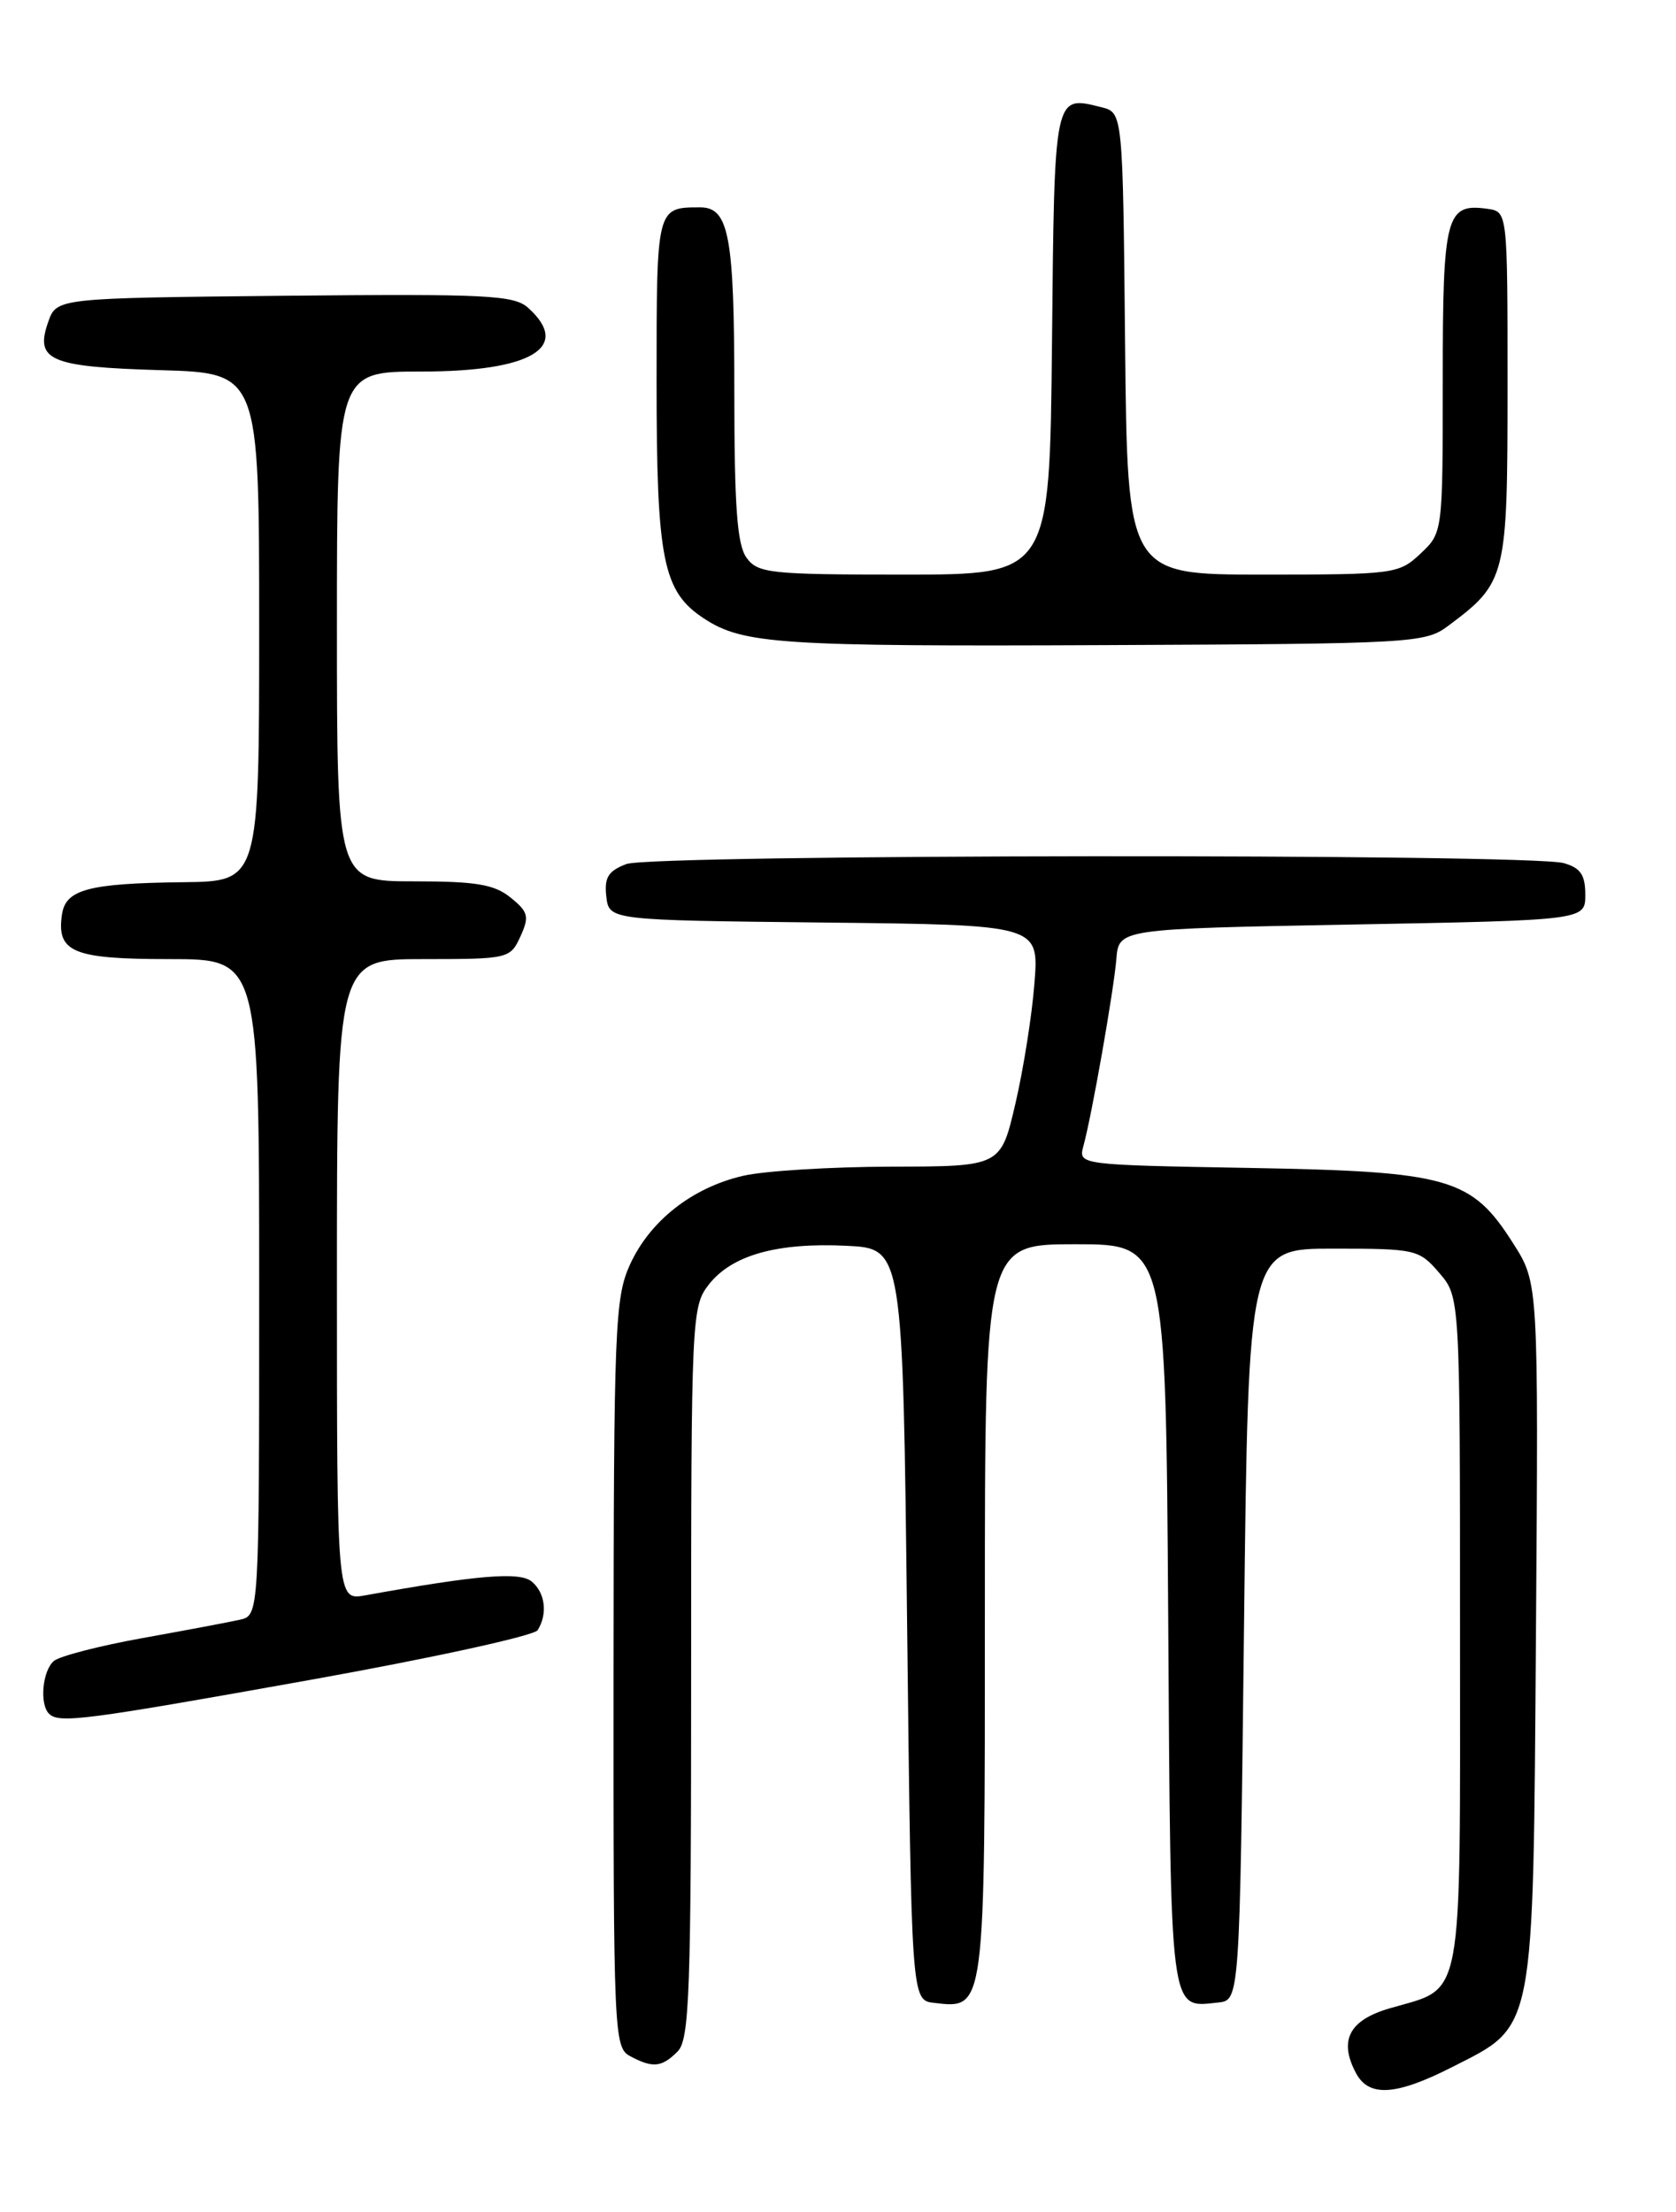 <?xml version="1.0" encoding="UTF-8" standalone="no"?>
<!DOCTYPE svg PUBLIC "-//W3C//DTD SVG 1.1//EN" "http://www.w3.org/Graphics/SVG/1.1/DTD/svg11.dtd" >
<svg xmlns="http://www.w3.org/2000/svg" xmlns:xlink="http://www.w3.org/1999/xlink" version="1.1" viewBox="0 0 194 256">
 <g >
 <path fill="currentColor"
d=" M 168.05 239.25 C 177.75 234.32 177.45 235.86 177.79 189.00 C 178.08 148.50 178.08 148.50 175.17 143.93 C 170.34 136.31 167.79 135.58 144.66 135.17 C 124.89 134.82 124.82 134.81 125.40 132.66 C 126.40 129.00 128.91 114.69 129.22 111.00 C 129.50 107.50 129.50 107.50 156.50 107.00 C 183.50 106.50 183.50 106.50 183.50 103.55 C 183.50 101.25 182.95 100.44 181.00 99.89 C 176.94 98.77 75.49 98.86 72.50 100.00 C 70.40 100.80 69.93 101.56 70.18 103.75 C 70.50 106.50 70.50 106.50 95.38 106.77 C 120.27 107.04 120.27 107.04 119.74 113.77 C 119.46 117.47 118.46 123.76 117.53 127.75 C 115.84 135.00 115.84 135.00 103.17 135.02 C 96.20 135.04 88.48 135.51 86.02 136.08 C 80.13 137.44 75.22 141.29 72.91 146.38 C 71.18 150.20 71.04 153.67 71.02 193.71 C 71.00 235.43 71.07 236.97 72.93 237.96 C 75.56 239.37 76.59 239.27 78.43 237.43 C 79.81 236.05 80.00 230.68 80.00 193.56 C 80.00 152.42 80.06 151.20 82.05 148.66 C 84.73 145.25 89.95 143.79 98.00 144.18 C 104.50 144.50 104.50 144.50 105.00 188.00 C 105.50 231.50 105.50 231.50 108.12 231.80 C 114.06 232.49 114.00 232.94 114.00 186.43 C 114.00 144.00 114.00 144.00 124.47 144.00 C 134.94 144.00 134.94 144.00 135.22 187.04 C 135.52 233.76 135.34 232.35 141.00 231.76 C 143.50 231.50 143.50 231.50 144.00 188.00 C 144.50 144.50 144.50 144.50 154.34 144.51 C 163.88 144.51 164.26 144.60 166.59 147.31 C 169.00 150.11 169.00 150.11 169.00 188.90 C 169.00 232.74 169.54 229.88 160.83 232.44 C 156.15 233.81 154.94 236.16 156.97 239.95 C 158.46 242.73 161.59 242.53 168.05 239.25 Z  M 35.91 194.42 C 49.98 191.90 61.82 189.31 62.23 188.67 C 63.41 186.80 63.12 184.34 61.55 183.04 C 60.15 181.88 55.31 182.28 42.25 184.64 C 39.00 185.22 39.00 185.22 39.00 148.11 C 39.00 111.00 39.00 111.00 49.02 111.00 C 58.86 111.00 59.06 110.95 60.24 108.38 C 61.29 106.07 61.16 105.54 59.10 103.88 C 57.22 102.35 55.10 102.00 47.89 102.00 C 39.00 102.00 39.00 102.00 39.00 72.50 C 39.00 43.00 39.00 43.00 48.78 43.00 C 61.49 43.00 66.20 40.20 61.15 35.64 C 59.51 34.15 56.41 34.00 32.93 34.23 C 6.55 34.50 6.55 34.50 5.58 37.26 C 4.01 41.72 5.74 42.46 18.55 42.84 C 30.00 43.17 30.00 43.17 30.00 72.59 C 30.00 102.00 30.00 102.00 21.25 102.10 C 10.24 102.23 7.59 102.93 7.17 105.85 C 6.54 110.21 8.44 111.00 19.62 111.00 C 30.00 111.00 30.00 111.00 30.00 148.98 C 30.00 186.96 30.00 186.96 27.75 187.46 C 26.51 187.74 21.45 188.69 16.50 189.58 C 11.55 190.47 6.94 191.66 6.25 192.22 C 4.92 193.31 4.55 197.22 5.67 198.33 C 6.82 199.49 9.71 199.11 35.91 194.42 Z  M 167.62 72.44 C 174.37 67.40 174.50 66.86 174.50 44.68 C 174.50 24.50 174.50 24.50 172.19 24.17 C 167.37 23.49 167.00 24.90 167.00 43.95 C 167.00 61.65 167.00 61.65 164.42 64.08 C 161.92 66.43 161.38 66.50 146.17 66.50 C 130.50 66.50 130.50 66.50 130.23 39.76 C 129.97 13.03 129.97 13.03 127.49 12.41 C 121.99 11.03 122.05 10.71 121.77 39.71 C 121.50 66.50 121.50 66.50 104.67 66.50 C 89.16 66.50 87.72 66.35 86.42 64.56 C 85.32 63.06 85.00 58.66 85.00 45.24 C 85.00 27.31 84.38 24.00 81.05 24.00 C 75.98 24.00 76.00 23.93 76.00 44.14 C 76.00 64.86 76.72 68.46 81.50 71.59 C 86.02 74.55 90.28 74.83 128.18 74.66 C 163.53 74.51 164.96 74.43 167.62 72.44 Z "/>
</g>
</svg>